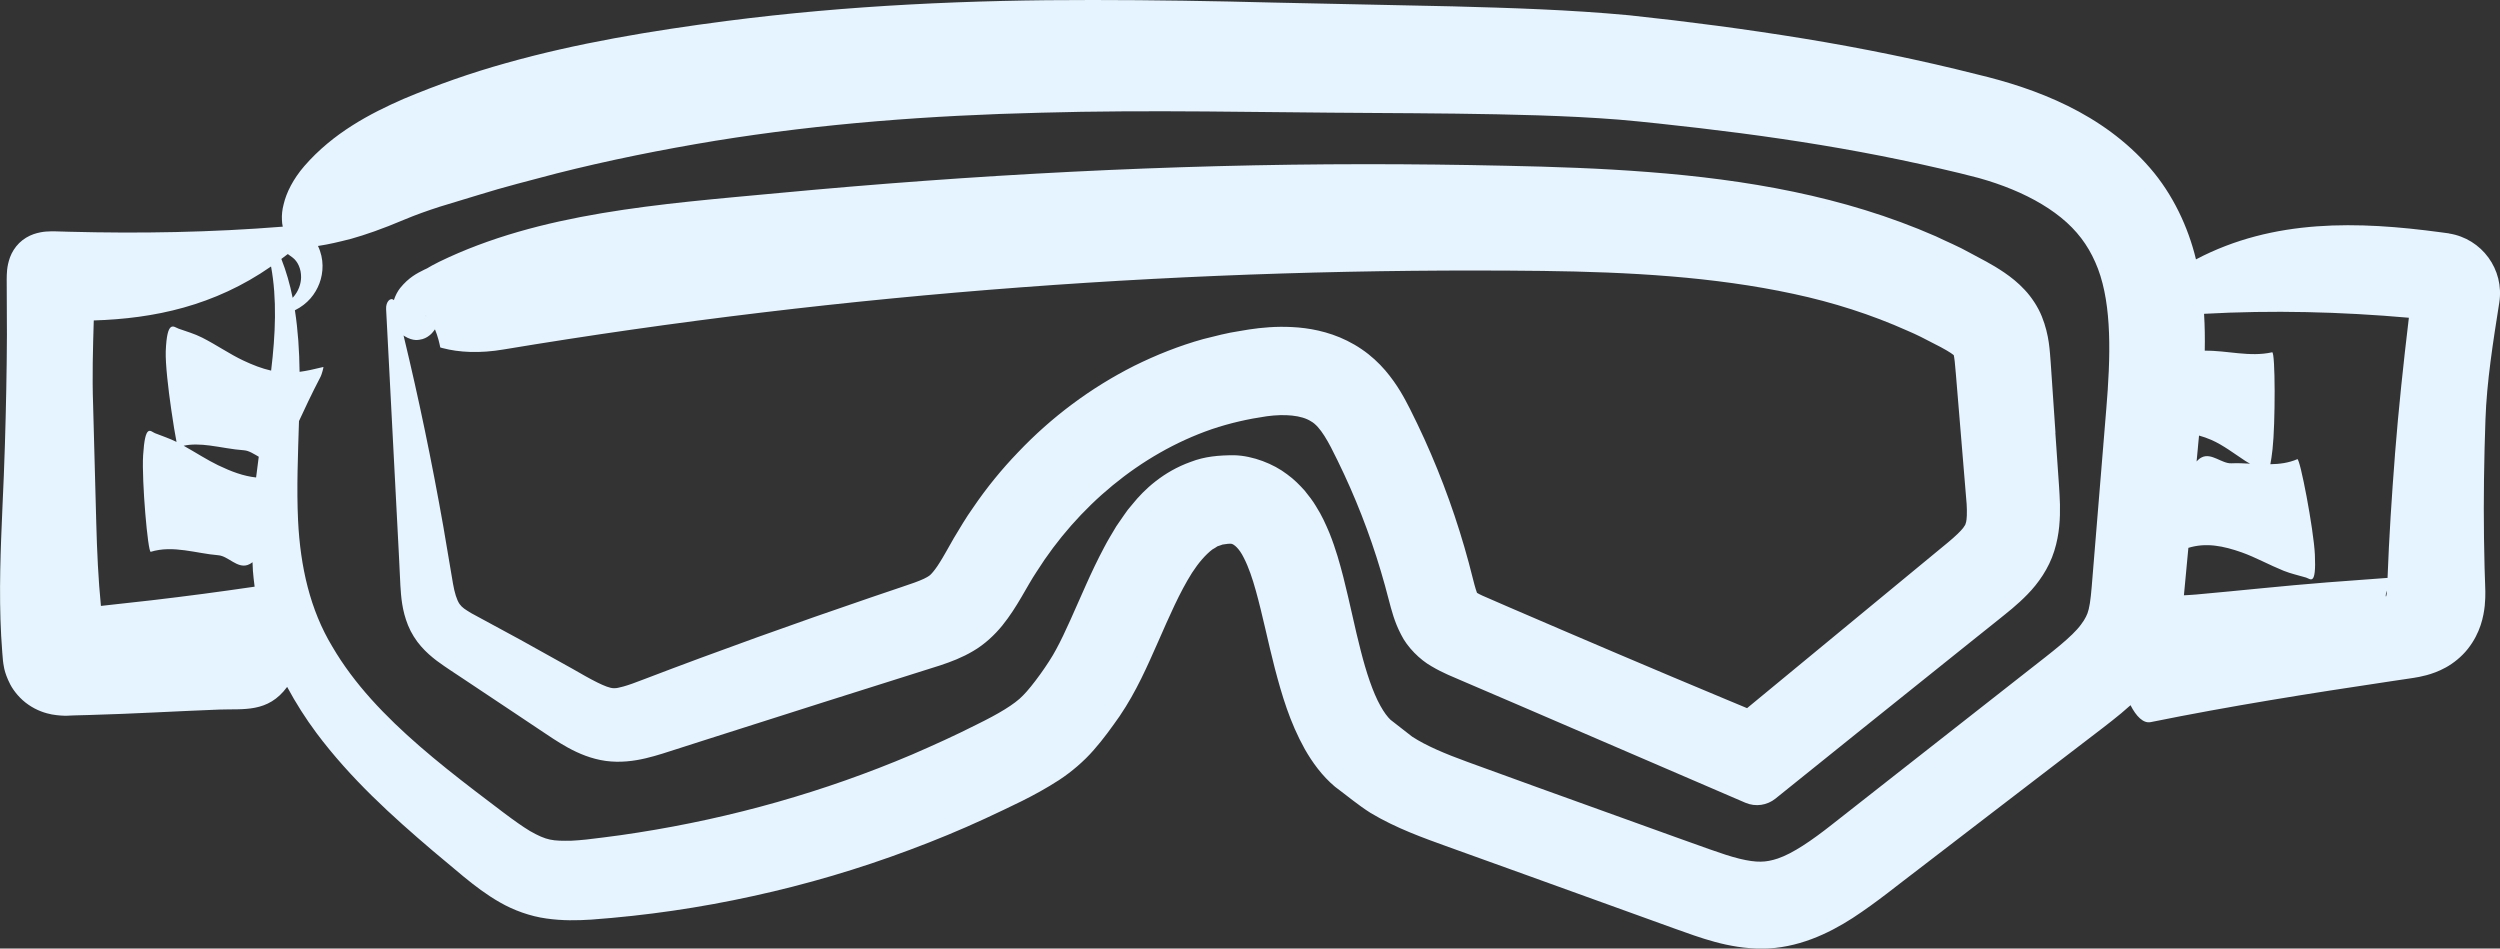 <?xml version="1.0" encoding="UTF-8"?>
<svg id="Ebene_1" data-name="Ebene 1" xmlns="http://www.w3.org/2000/svg" version="1.1" viewBox="0 0 1082 410.54">
  <rect x="0" y="0" width="1082" height="410.54" fill="#333333" stroke="none"/>
  <defs>
    <style>
      .cls-1 {
        fill: #e5f4fe;
        stroke-width: 0px;
      }
    </style>
  </defs>
  <path class="cls-1" d="M889.61,187.31l-2.06-30.27c-.43-4.96-.51-11.79-3.87-20.14-1.68-4.17-4.49-8.38-7.38-11.44-2.91-3.14-5.95-5.52-8.76-7.44-5.74-3.91-10.15-5.96-15.06-8.65-4.77-2.7-9.8-4.74-14.71-7.12-39.99-17.54-82.75-24.58-124.18-27.78-20.79-1.64-41.4-2.3-61.77-2.73-20.38-.45-40.77-.69-61.17-.68-84.6.04-169.24,4.55-253.59,12.48-51.83,4.83-103.21,8.49-147.02,29.78-1.08.52-2.11,1.06-3.08,1.6l-1.42.82c-.4.27-.87.54-1.84.94-3.23,1.61-6.73,3.34-10.52,7.99-1.12,1.41-2.08,3.28-2.72,5.24-1.37-1.4-3.53.61-3.35,3.87,1.84,35.45,3.69,70.87,5.53,106.27l.65,13.4c.31,4.8.67,10.69,3.33,17.24,1.3,3.23,3.41,6.58,5.63,9.07,2.23,2.56,4.57,4.53,6.74,6.19,4.45,3.29,7.84,5.34,11.59,7.89l22.11,14.73,11.05,7.38c3.63,2.4,7.48,5.11,12.1,7.65,4.59,2.51,10.08,4.87,16.37,5.74,6.3.84,12.18.04,17.21-1.14,5.09-1.2,9.43-2.72,13.58-4.03l12.64-4.05,50.6-16.12,50.81-16.06c4.48-1.5,9.33-3.3,14.15-6.17,4.91-2.85,9.24-6.92,12.56-10.99,6.67-8.27,10.42-16.65,14.93-23.4,17.77-28.09,44.68-50.9,75.79-61.63,7.76-2.63,15.81-4.44,23.79-5.59,7.77-1.04,15.02-.47,19.15,2.21,4,2.2,7.62,8.97,11.5,17,3.77,7.7,7.23,15.55,10.35,23.53,3.12,7.98,5.92,16.09,8.36,24.31,1.25,4.12,2.33,8.19,3.44,12.43,1.16,4.36,2.4,9.46,5.27,14.93,2.67,5.53,8.25,11.01,13.2,13.79,5.06,3.02,9.53,4.67,13.47,6.41l24.47,10.49c32.61,14.04,65.25,28.1,97.91,42.17,4.48,1.93,9.45,1.09,13.01-1.76l.28-.23c12.23-9.84,24.52-19.72,36.82-29.61l47.35-37.96,11.85-9.47c3.86-3.12,8.34-6.54,12.88-11.24,4.47-4.56,9.15-11.1,11.5-18.66,2.33-7.37,2.58-14.25,2.47-20.16-.17-6.02-.63-10.86-.95-15.92l-1.04-15.13ZM183.56,137.74s.1-.08.14-.13c-.29.32-.27.27-.14.13ZM184.37,136.83s-.09-.07-.14-.12h.15s0,.01.05.04l-.07.08ZM850.9,226c-.39,1.37-.18.95-1.25,2.5-1.06,1.37-3.29,3.54-6.47,6.19l-10.82,8.92-76.23,62.88-8.85-3.69c-31.03-12.92-62.5-26.35-94.29-40.05l-11.41-4.96c-1.08-.49-1.8-.88-2.33-1.2-.11-.29-.3-.77-.56-1.63-.65-2.03-1.74-6.72-3-11.38-4.92-18.29-11.35-36.27-19.26-53.68-1.98-4.36-4.05-8.65-6.22-12.97-2.28-4.42-5.24-10.25-10.69-16.64-2.71-3.15-6.2-6.46-10.28-9.2-4.02-2.74-8.32-4.81-12.49-6.25-8.41-2.88-15.98-3.42-22.59-3.39-6.66.08-12.42.88-17.59,1.82-5.36.79-10.57,2.16-15.8,3.48-10.37,2.89-20.33,6.86-29.84,11.56-18.96,9.55-35.93,22.3-50.24,37.36-7.21,7.49-13.78,15.55-19.6,24.14-3.01,4.18-5.66,8.78-8.27,13.08-2.43,4.25-4.34,7.76-5.99,10.37-1.64,2.67-2.93,4.23-3.7,5.05-.42.43-.52.55-.99.9-.47.33-1.2.78-2.27,1.28-2.12,1.02-5.49,2.2-9.79,3.63l-12.55,4.25c-16.71,5.7-33.33,11.51-49.82,17.45-16.47,5.93-32.93,12.02-49.05,18.19-3.77,1.47-6.76,2.54-8.85,3.11-2.24.53-2.74.79-4.22.73-3.07.01-10.07-3.92-17.79-8.38-7.51-4.18-14.99-8.35-22.45-12.5-7.17-3.89-14.32-7.76-21.44-11.62-2.67-1.65-3.81-2.29-4.99-3.9-1.23-1.75-2.18-4.94-2.85-8.77-1.4-8.27-2.79-16.51-4.18-24.71-4.97-28.17-10.71-55.78-17.24-82.81.13.1.26.23.39.32,3.96,2.38,6.18,1.64,7.81,1.29,1.64-.5,2.73-1.29,3.74-2.21.55-.54,1.12-1.24,1.66-2.02.56,1.39,1.1,2.91,1.54,4.57.3,1.02.66,2.8.72,3.09-.12.22.54.31.95.44,7.23,1.92,16.24,2.37,26.53.61,148.39-24.7,299.24-35.71,449.7-33.99,37.36.47,73.99,2.48,108.53,9.93,17.26,3.69,33.81,9,49.35,15.96,3.93,1.66,7.7,3.59,11.44,5.57,3.95,1.95,7.4,3.98,8.47,4.91.04.01.06.04.1.05.23.89.61,3.84.93,8.3l4.65,56.13c.23,3.78.08,6.57-.23,7.89ZM1059.93,101.02l-.46-.07-3.19-.43c-35.37-4.75-72.21-5.98-105.86,11.74-3.34-13.91-9.97-28.13-19.93-39.61-20.55-23.68-49.39-34.39-74.72-40.44-24.77-6.27-49.86-11.38-74.99-15.5-25.29-4.12-49.94-7.36-75.64-10.1-25.96-2.42-51.21-3.19-76.38-3.86l-77.59-1.64C525.17.44,499.07,0,472.86,0c-52.39-.08-105.49,2.23-158.44,9.08-32.55,4.24-64.84,9.6-95.4,18.22-15.34,4.28-29.94,9.44-44.36,15.5-14.62,6.4-30.49,14.75-42.92,29.05-4.85,5.61-7.78,11.48-8.96,16.48-.66,2.46-.86,4.74-.76,6.76.02,1.09.15,2.08.36,3.01-30.9,2.48-61.68,3.01-92.45,2.2l-5.99-.17c-2.31,0-5.32-.16-9.43,1.22-2.03.72-4.34,1.99-6.21,3.85-1.87,1.84-3.21,4.12-3.96,6.15-1.47,4.1-1.4,7.18-1.44,9.58l.1,23.87c-.07,15.82-.39,31.68-.87,47.57-.49,17.94-1.66,35.83-2.02,54.48-.17,9.31-.12,18.76.4,28.36l.48,7.23.31,3.63c.23,1.22.21,4.48,3.17,10.21,1.5,2.83,4.27,6.3,7.87,8.74,3.53,2.46,7.35,3.69,10.13,4.2,5.68.97,8.58.34,9.78.4l6.74-.18c18.64-.51,37.21-1.63,55.83-2.34,10.54-.4,21.15,1.52,29.46-9.81,3.76,7,8,13.65,12.63,19.88,14.82,19.82,32.66,35.94,50.42,51.07l13.44,11.25c4.65,3.79,9.72,7.73,15.67,11.1,5.85,3.38,13.11,5.99,20,6.93,6.88,1,13.43.87,19.52.48,23.73-1.74,46.97-5.12,70.02-10.2,23.02-5.02,45.67-11.7,67.72-19.97,11.03-4.11,21.93-8.6,32.62-13.54,10.7-5.06,21.16-9.63,32.06-16.7,5.33-3.5,10.72-8.07,14.98-12.98,4.31-4.88,7.83-9.86,11.18-14.61,7.38-10.86,12.09-21.88,16.8-32.48,4.65-10.54,9.11-20.96,14.57-29.61,2.74-4.23,5.81-7.83,8.82-10.12.77-.42,1.5-.87,2.22-1.37.75-.28,1.47-.42,2.17-.74,1.33-.26,3.36-.45,3.86-.33.99.19,3.29,1.84,5.36,6.1,2.05,3.97,3.75,9.01,5.2,14.25,2.93,10.54,5.2,21.92,8.17,33.42,3.03,11.51,6.47,23.38,12.97,35.04,3.27,5.75,7.49,11.62,13.1,16.33,5.13,3.8,9.94,7.9,15.44,11.37,11.19,6.69,22.86,10.79,33.71,14.72l32.63,11.75,65.27,23.58c10.82,3.83,23.12,8.68,37.91,8.65,15.08-.07,28.53-6.43,39.12-13.26,10.81-7.07,19.56-14.39,28.81-21.35l27.58-21.18,29.73-22.8,14.87-11.39c4.93-3.81,9.9-7.47,15.24-11.9,1.33-1.11,2.66-2.26,4-3.47,2.46,4.83,5.55,7.97,8.72,7.32,34.43-6.98,69.13-12.48,103.89-17.67l6.52-.97,3.4-.51c1.42-.23,3.22-.53,5.56-1.16,2.28-.62,5.16-1.58,8.37-3.35,3.2-1.75,6.81-4.59,9.49-7.99,5.55-7.01,6.87-14.2,7.36-18.76.46-4.69.17-8.16.13-10.16l-.21-6.39-.25-12.78c-.23-17.05.03-34.09.63-51.11.56-16.54,3.29-33.6,5.99-50.75,2.24-14.26-7.49-27.63-21.75-29.88ZM951.26,193.54c.15-1.66.32-3.35.48-5.03,1.78.5,3.57,1.11,5.35,1.89,4.97,2.17,9.9,5.94,14.69,9.09.69.45,1.37.8,2.05,1.18-2.72-.15-5.44-.27-8.1-.15-4.14.18-8.6-4.67-12.82-2.58-.75.36-1.49.95-2.23,1.79l.59-6.19ZM94.56,201.44c-4.89-2.35-9.9-5.63-15.08-8.52,3.35-.76,7.4-.61,11.28-.1,4.93.64,9.89,1.73,14.81,2.06,2.18.15,4.3,1.6,6.42,2.79-.41,2.97-.8,5.96-1.15,8.98-5.49-.57-10.78-2.58-16.28-5.22ZM126.66,128.89c-1.18-5.89-2.8-11.52-4.89-16.82.89-.68,1.79-1.33,2.68-2.04.06-.05.15-.05.21,0l1.92,1.4c2.31,1.69,3.78,4.99,3.73,8.55-.03,2.76-1.01,6.05-3.64,8.91ZM65.43,259.82l-21.75,2.42c-1.15-11.56-1.68-23.45-2.01-35.64l-1.38-51.6c-.42-11.81-.08-23.98.29-36.31,26.18-.81,52.19-6.3,76.73-23.36,2.58,14.02,1.93,29.24.03,45.07-4.05-.91-8.02-2.47-12.07-4.38-5.76-2.7-11.58-6.76-17.8-9.91-3.23-1.63-6.55-2.59-10.14-3.85-2.14-.77-5.04-4.23-5.6,9.78-.16,5.52,1.05,16.01,2.36,25.07.86,5.95,1.71,11.23,2.31,14.15-3.07-1.53-6.17-2.52-9.33-3.78-1.99-.83-4.25-4.38-5.13,9.54-.66,11,2.06,42.19,3.3,41.8,9.7-2.98,19.63.72,29.24,1.49,4.23.33,8.12,5.72,12.66,4.22.69-.22,1.41-.62,2.15-1.2.06,1.26.08,2.51.17,3.78.16,2.26.46,4.53.74,6.8-14.89,2.19-29.81,4.16-44.76,5.91ZM911.56,177.47l-5.9,71.95c-.49,6.27-.92,11.32-1.65,14.18-.36,1.49-.67,2.24-1.19,3.3-.51,1.03-1.23,2.19-2.21,3.48-3.84,5.23-12.64,11.9-22.45,19.57l-56.86,44.6-28.35,22.26c-8.99,7.1-17.12,12.6-23.53,14.76-2.77.92-5.01,1.33-7.38,1.36-2.44.05-5.56-.38-9.24-1.29-3.68-.9-7.93-2.32-12.65-3.99l-14.81-5.29c-19.84-7.15-39.83-14.36-59.93-21.6-10.02-3.64-20.07-7.29-30.14-10.95-9.71-3.54-17.98-6.99-24.12-11.01l-9.35-7.29c-1.2-1.14-2.79-3.17-4.38-6.07-3.25-5.8-6.13-14.5-8.54-24.02-2.49-9.6-4.55-20.05-7.5-31.71-1.53-5.87-3.19-12.01-6.03-19.1-1.56-3.65-3.12-7.31-5.89-11.67-1.17-2.01-3.07-4.47-4.84-6.65-2.22-2.42-4.37-4.71-7.57-7.02-5.91-4.54-14.82-8.01-22.74-8.24-6.78-.02-12.91.52-18.92,2.85-11.95,4.25-20.22,12.04-25.24,18.31l-2.08,2.5-1.67,2.35-3.27,4.74c-1.72,2.95-3.71,6.1-5.15,8.92-3.09,5.78-5.69,11.34-8.02,16.56-4.71,10.43-8.78,20.34-12.92,27.9-3.1,5.9-10.43,16.05-14.31,19.87-3.61,3.78-10.46,7.87-20.01,12.55-9.19,4.67-18.59,8.91-28.04,13.01-37.94,16.12-77.88,27.37-118.39,33.72-5.06.82-10.14,1.52-15.22,2.15-5.18.7-9.89,1.22-13.74,1.4-8.15.13-10.64-.04-17.94-4.18-6.62-3.97-15.86-11.42-23.95-17.48-8.23-6.31-16.19-12.63-23.72-19.16-15.04-13.05-28.45-27.01-37.87-43.15-9.67-15.99-13.88-34.64-14.85-54.65-.67-14.13-.03-28.6.4-43,2.35-5.05,5.28-11.42,9.41-19.33.42-.81,1.34-4.13,1.13-4.08-3.97.98-7.27,1.7-10.28,2.1-.11-9.07-.69-18.06-2.03-26.65,5.55-2.73,8.86-7.03,10.61-11.62,1.75-4.65,2.08-10.56-.62-16.21,4.51-.65,9.25-1.79,14.42-3.12,5.91-1.67,13.08-4.09,23.18-8.37,4.67-1.96,9.73-3.76,15.08-5.49l16.72-5.08c11.18-3.5,22.54-6.32,33.85-9.33,22.69-5.74,45.64-10.33,68.75-14.14,46.25-7.49,93.26-10.99,140.71-12.14,47.51-1.36,95.15-.12,143.71.11,24.06.15,47.99.28,71.6,1.03,11.79.39,23.51.94,34.94,1.85,5.58.47,11.39,1.06,17.39,1.7l17.69,1.98c23.54,2.76,46.84,6.09,69.86,10.38,11.52,2.14,22.97,4.53,34.36,7.16,5.53,1.28,11.8,2.76,16.51,4.04,4.98,1.39,9.81,3.03,14.39,4.92,9.16,3.77,17.35,8.59,23.67,14.31,6.34,5.77,10.52,12.15,13.57,20.12,6.02,16.05,5.5,37.82,3.54,61.08ZM1033.08,255.64c-.06,1.08-.15,1.93-.29,2.25-.16.71-.61,0,.29-2.25ZM1036.54,196.82c-1.38,17.68-2.54,35.45-3.21,53.29l-26.16,1.95c-18.91,1.48-37.73,3.56-56.61,5.24-1.79.16-3.58.25-5.36.35.27-2.82.49-5.52.77-8.18l1.16-12.36c7.72-2.37,15.18-.83,23.17,1.99,5.8,2.06,11.88,5.44,18.08,7.94,3.21,1.29,6.39,1.94,9.65,2.92,1.98.63,4.49,3.94,3.85-9.99-.54-11-6.43-41.75-7.59-41.24-3.77,1.63-7.7,2.12-11.68,2.19.31-1.55.63-3.64.95-6.53,1.23-10.93,1.24-42.23-.17-41.92-9.68,2.18-19.4-.82-29.17-.69.1-5.23.04-10.54-.3-15.96,29.59-1.64,59.22-.89,88.64,1.7-2.35,19.65-4.46,39.39-6.03,59.3Z"/>
</svg>